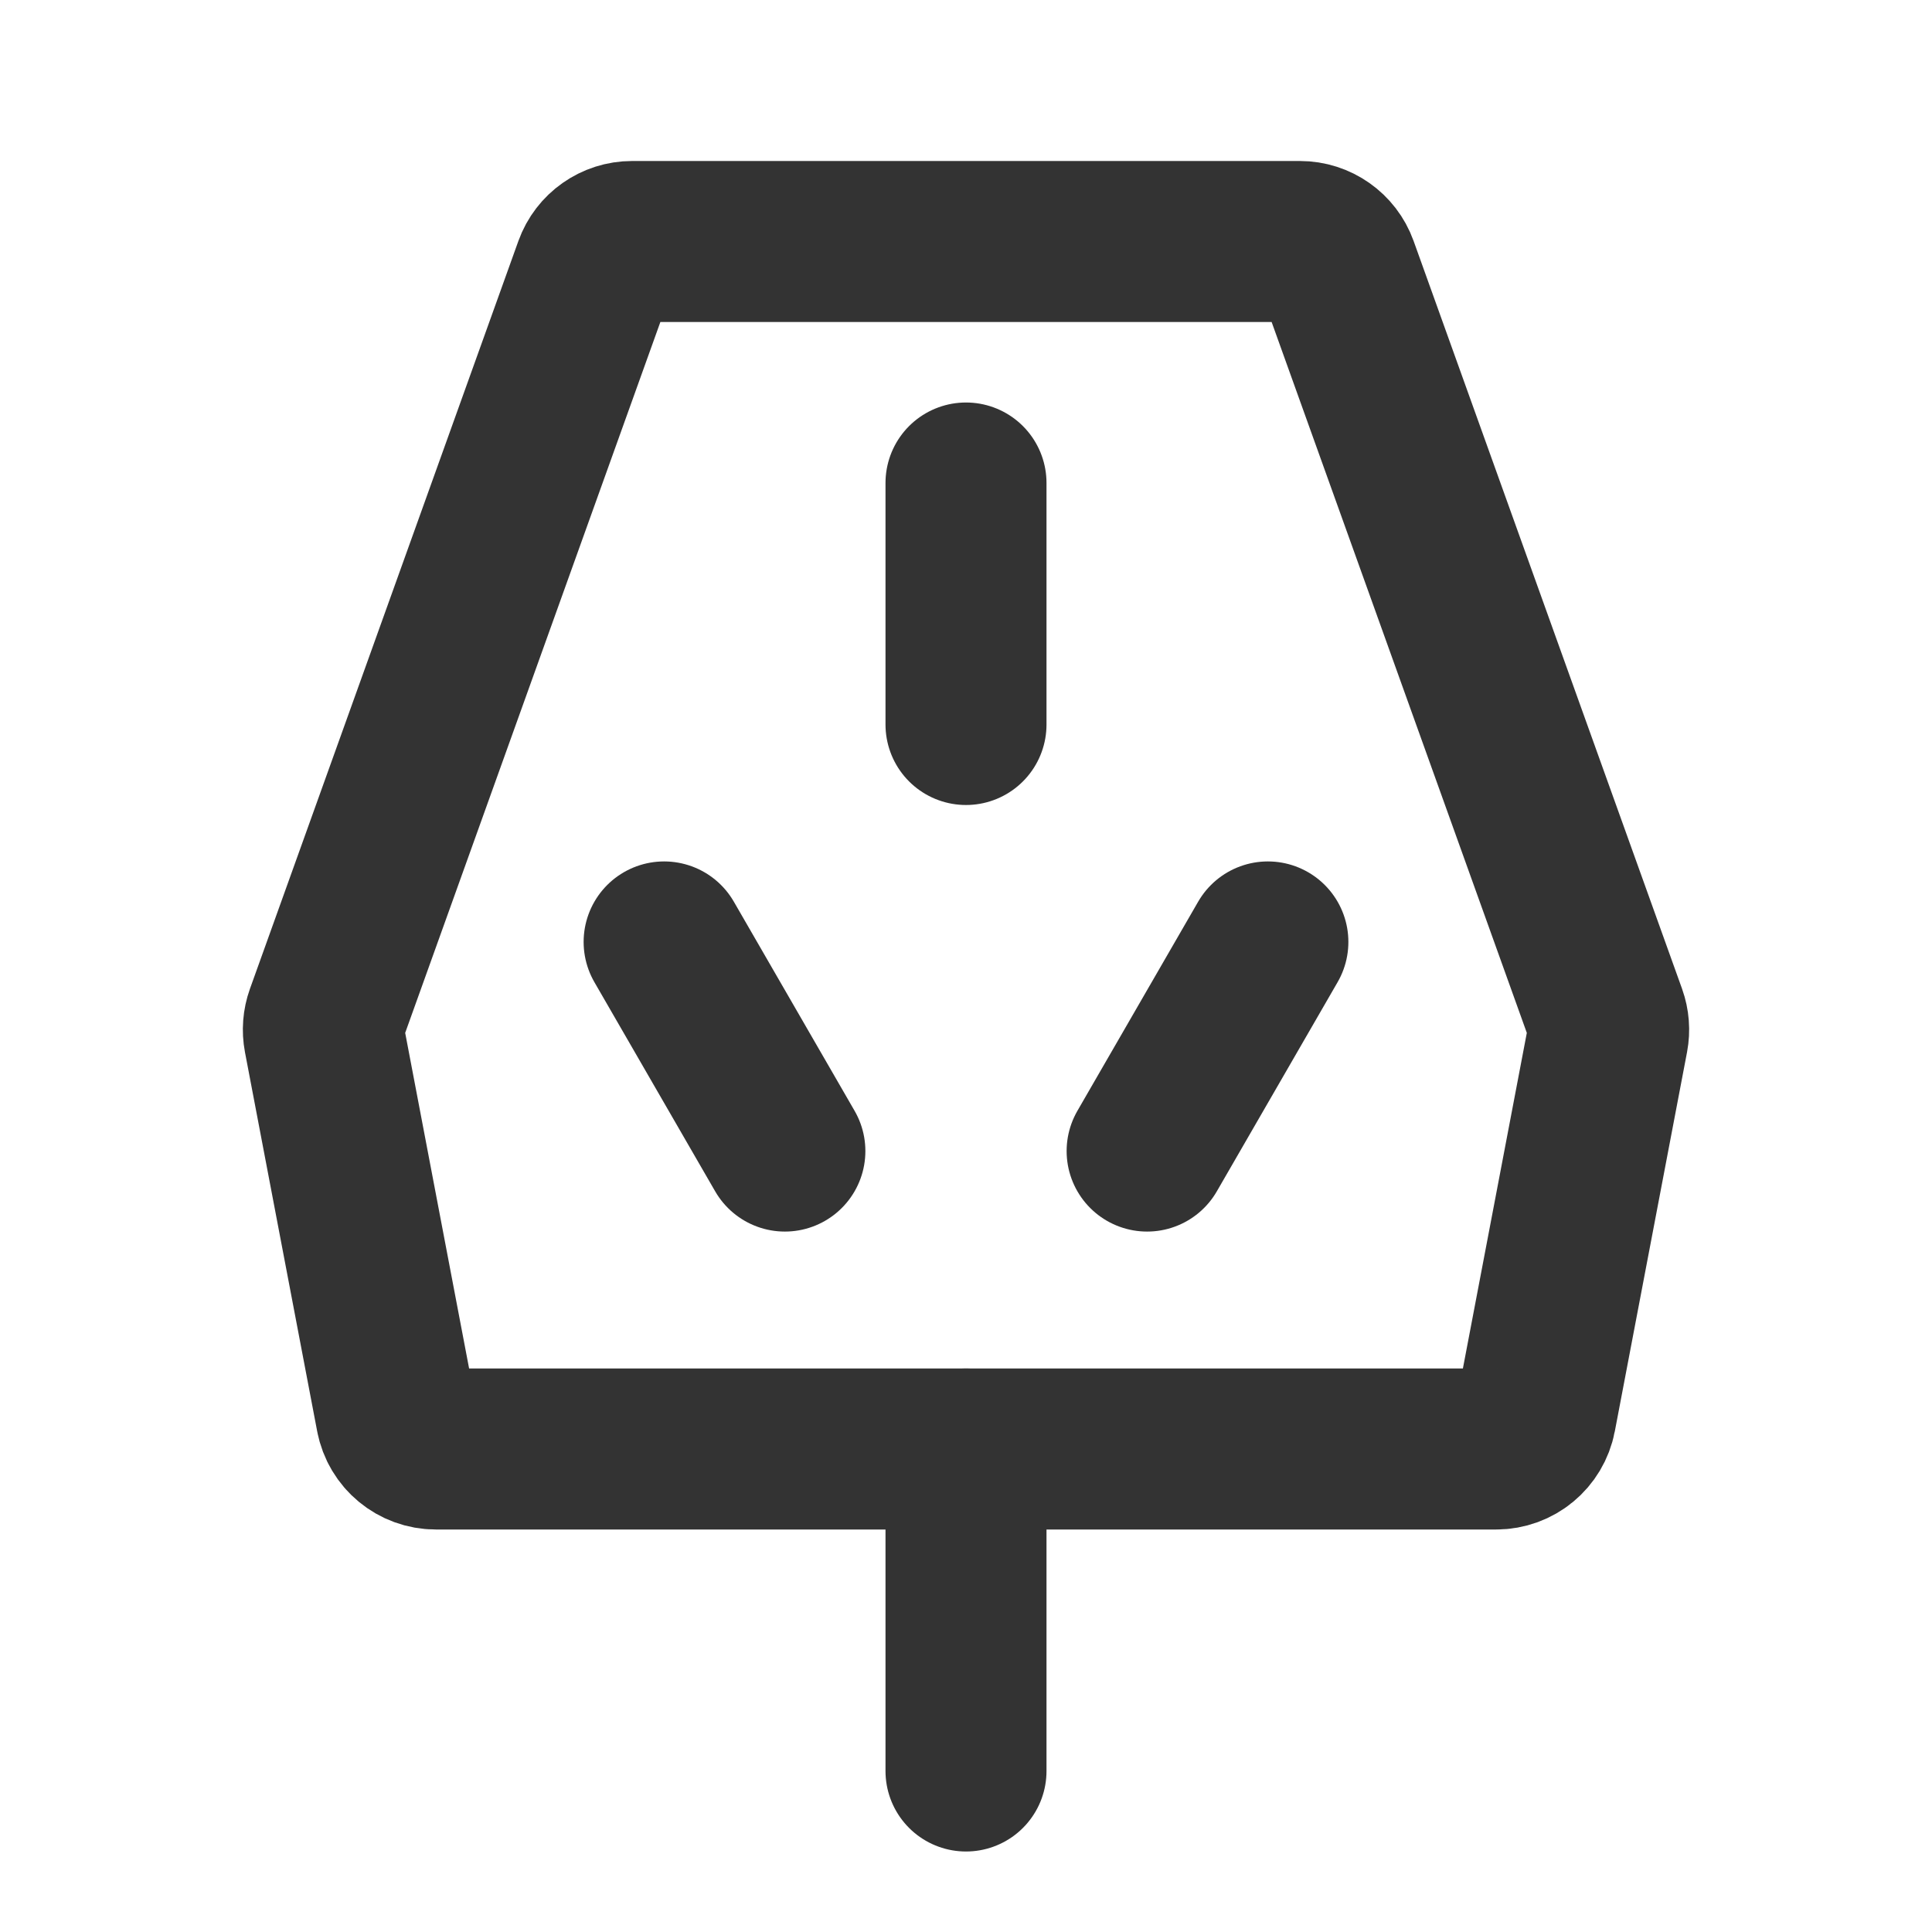<?xml version="1.0" encoding="UTF-8"?><svg width="24" height="24" viewBox="0 0 48 48" fill="none" xmlns="http://www.w3.org/2000/svg"><path d="M32.297 6H15.704C15.281 6 14.905 6.265 14.762 6.662L8.092 25.243C8.032 25.411 8.018 25.593 8.051 25.768L9.845 35.187C9.935 35.659 10.347 36 10.828 36H37.172C37.653 36 38.065 35.659 38.155 35.187L39.949 25.768C39.982 25.593 39.968 25.411 39.908 25.243L33.238 6.662C33.095 6.265 32.718 6 32.297 6Z" fill="none" stroke="#333" stroke-width="4" stroke-linecap="round" stroke-linejoin="round"/><path d="M24 36V44" stroke="#333" stroke-width="4" stroke-linecap="round" stroke-linejoin="round"/><path d="M24 12V18" stroke="#333" stroke-width="4" stroke-linecap="round" stroke-linejoin="round"/><path d="M16.5 23.402L19.5 28.598" stroke="#333" stroke-width="4" stroke-linecap="round" stroke-linejoin="round"/><path d="M31.5 23.402L28.5 28.598" stroke="#333" stroke-width="4" stroke-linecap="round" stroke-linejoin="round"/></svg>